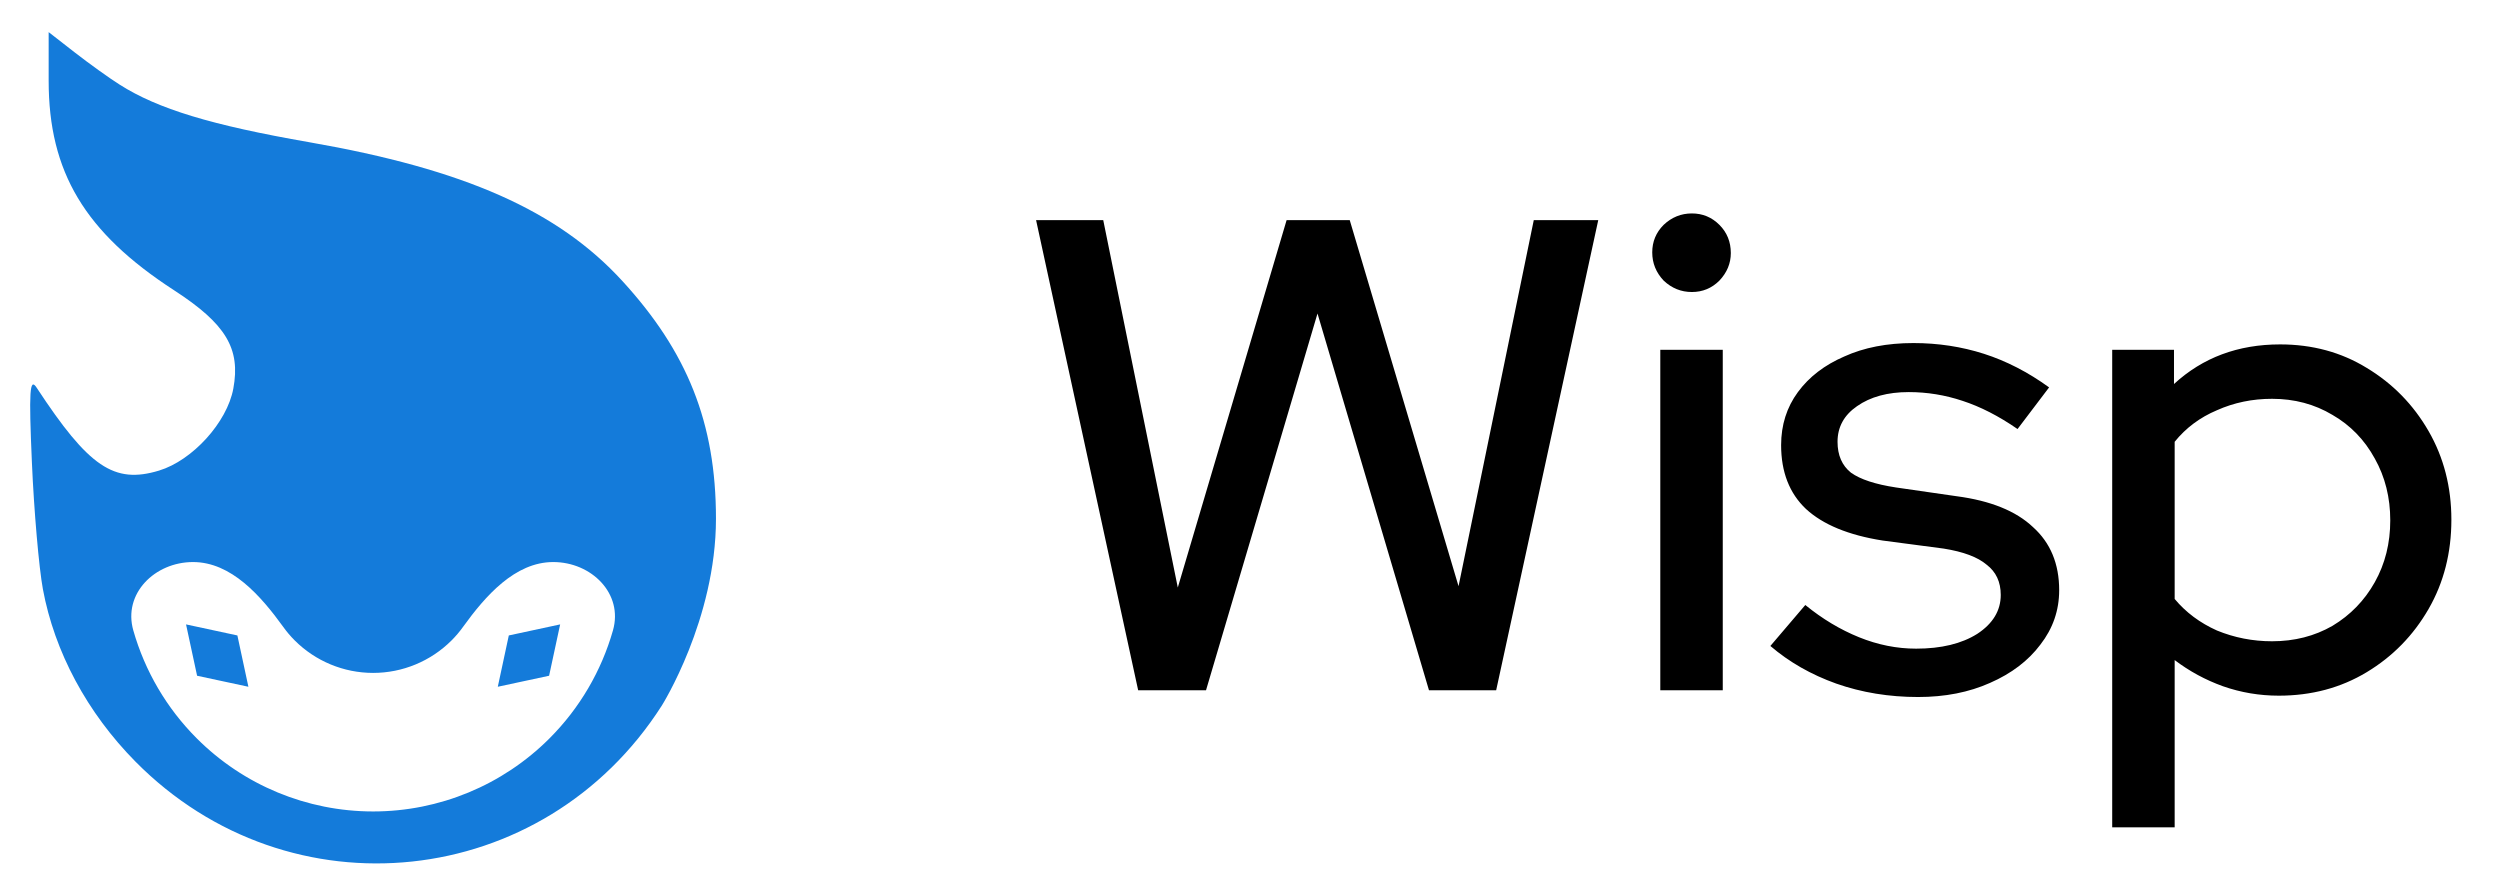 <svg width="67" height="24" viewBox="0 0 67 24" fill="none" xmlns="http://www.w3.org/2000/svg">
<path fill-rule="evenodd" clip-rule="evenodd" d="M3.208 2.269C4.232 2.919 5.667 3.355 8.28 3.81C12.454 4.537 14.956 5.647 16.685 7.537C18.414 9.427 19.188 11.325 19.188 13.902C19.188 16.604 17.737 18.909 17.737 18.909C14.568 23.87 7.764 24.595 3.629 20.41C2.335 19.1 1.46 17.468 1.149 15.787C1.044 15.217 0.911 13.69 0.855 12.394C0.771 10.486 0.795 10.104 0.981 10.388C2.377 12.516 3.057 12.977 4.261 12.612C5.16 12.339 6.086 11.318 6.253 10.415C6.452 9.341 6.054 8.68 4.665 7.779C2.273 6.228 1.304 4.609 1.304 2.163V0.861L2.003 1.405C2.387 1.704 2.929 2.093 3.208 2.269ZM3.573 16.896C3.291 15.91 4.148 15.063 5.173 15.063C6.198 15.063 6.991 15.97 7.591 16.801C7.683 16.93 7.786 17.051 7.899 17.164C8.457 17.721 9.212 18.034 10 18.034C10.788 18.034 11.543 17.721 12.101 17.164C12.214 17.051 12.317 16.93 12.409 16.801C13.009 15.97 13.802 15.063 14.827 15.063C15.852 15.063 16.709 15.91 16.427 16.896C16.118 17.98 15.537 18.978 14.726 19.789C13.473 21.043 11.773 21.747 10 21.747C8.227 21.747 6.527 21.043 5.274 19.789C4.463 18.978 3.882 17.98 3.573 16.896ZM13.636 17.03L15.012 16.734L14.716 18.11L13.341 18.405L13.636 17.03ZM4.986 16.734L6.362 17.03L6.657 18.405L5.282 18.11L4.986 16.734Z" fill="#147BDA"/>
<path d="M30.503 18.5L27.767 5.9H29.567L31.565 15.746L34.481 5.9H36.173L39.089 15.71L41.105 5.9H42.833L40.097 18.5H38.297L35.309 8.402L32.321 18.5H30.503ZM44.496 18.5V9.374H46.17V18.5H44.496ZM45.342 7.826C45.054 7.826 44.802 7.724 44.586 7.52C44.382 7.304 44.28 7.052 44.28 6.764C44.28 6.476 44.382 6.23 44.586 6.026C44.802 5.822 45.054 5.72 45.342 5.72C45.63 5.72 45.876 5.822 46.08 6.026C46.284 6.23 46.386 6.482 46.386 6.782C46.386 7.058 46.284 7.304 46.08 7.52C45.876 7.724 45.63 7.826 45.342 7.826ZM51.406 18.68C50.626 18.68 49.894 18.56 49.21 18.32C48.538 18.08 47.95 17.744 47.446 17.312L48.382 16.214C48.838 16.586 49.318 16.874 49.822 17.078C50.326 17.282 50.836 17.384 51.352 17.384C52.024 17.384 52.57 17.252 52.99 16.988C53.41 16.712 53.62 16.364 53.62 15.944C53.62 15.596 53.494 15.326 53.242 15.134C53.002 14.93 52.618 14.786 52.09 14.702L50.452 14.486C49.54 14.342 48.856 14.06 48.4 13.64C47.956 13.22 47.734 12.65 47.734 11.93C47.734 11.39 47.884 10.916 48.184 10.508C48.484 10.1 48.898 9.782 49.426 9.554C49.954 9.314 50.572 9.194 51.28 9.194C51.94 9.194 52.57 9.29 53.17 9.482C53.77 9.674 54.352 9.974 54.916 10.382L54.07 11.498C53.566 11.15 53.074 10.898 52.594 10.742C52.126 10.586 51.646 10.508 51.154 10.508C50.59 10.508 50.128 10.634 49.768 10.886C49.42 11.126 49.246 11.444 49.246 11.84C49.246 12.2 49.366 12.476 49.606 12.668C49.858 12.848 50.26 12.98 50.812 13.064L52.432 13.298C53.344 13.418 54.028 13.694 54.484 14.126C54.952 14.546 55.186 15.11 55.186 15.818C55.186 16.358 55.018 16.844 54.682 17.276C54.358 17.708 53.908 18.05 53.332 18.302C52.768 18.554 52.126 18.68 51.406 18.68ZM56.607 22.172V9.374H58.263V10.292C59.031 9.584 59.979 9.23 61.107 9.23C61.971 9.23 62.745 9.44 63.429 9.86C64.125 10.28 64.677 10.844 65.085 11.552C65.493 12.26 65.697 13.052 65.697 13.928C65.697 14.816 65.493 15.614 65.085 16.322C64.677 17.03 64.125 17.594 63.429 18.014C62.733 18.434 61.947 18.644 61.071 18.644C60.555 18.644 60.057 18.56 59.577 18.392C59.109 18.224 58.677 17.99 58.281 17.69V22.172H56.607ZM60.891 17.186C61.491 17.186 62.031 17.048 62.511 16.772C62.991 16.484 63.369 16.094 63.645 15.602C63.921 15.11 64.059 14.558 64.059 13.946C64.059 13.334 63.921 12.782 63.645 12.29C63.369 11.786 62.991 11.396 62.511 11.12C62.031 10.832 61.491 10.688 60.891 10.688C60.363 10.688 59.871 10.79 59.415 10.994C58.959 11.186 58.581 11.468 58.281 11.84V16.052C58.581 16.412 58.959 16.694 59.415 16.898C59.883 17.09 60.375 17.186 60.891 17.186Z" fill="black"/>
</svg>

